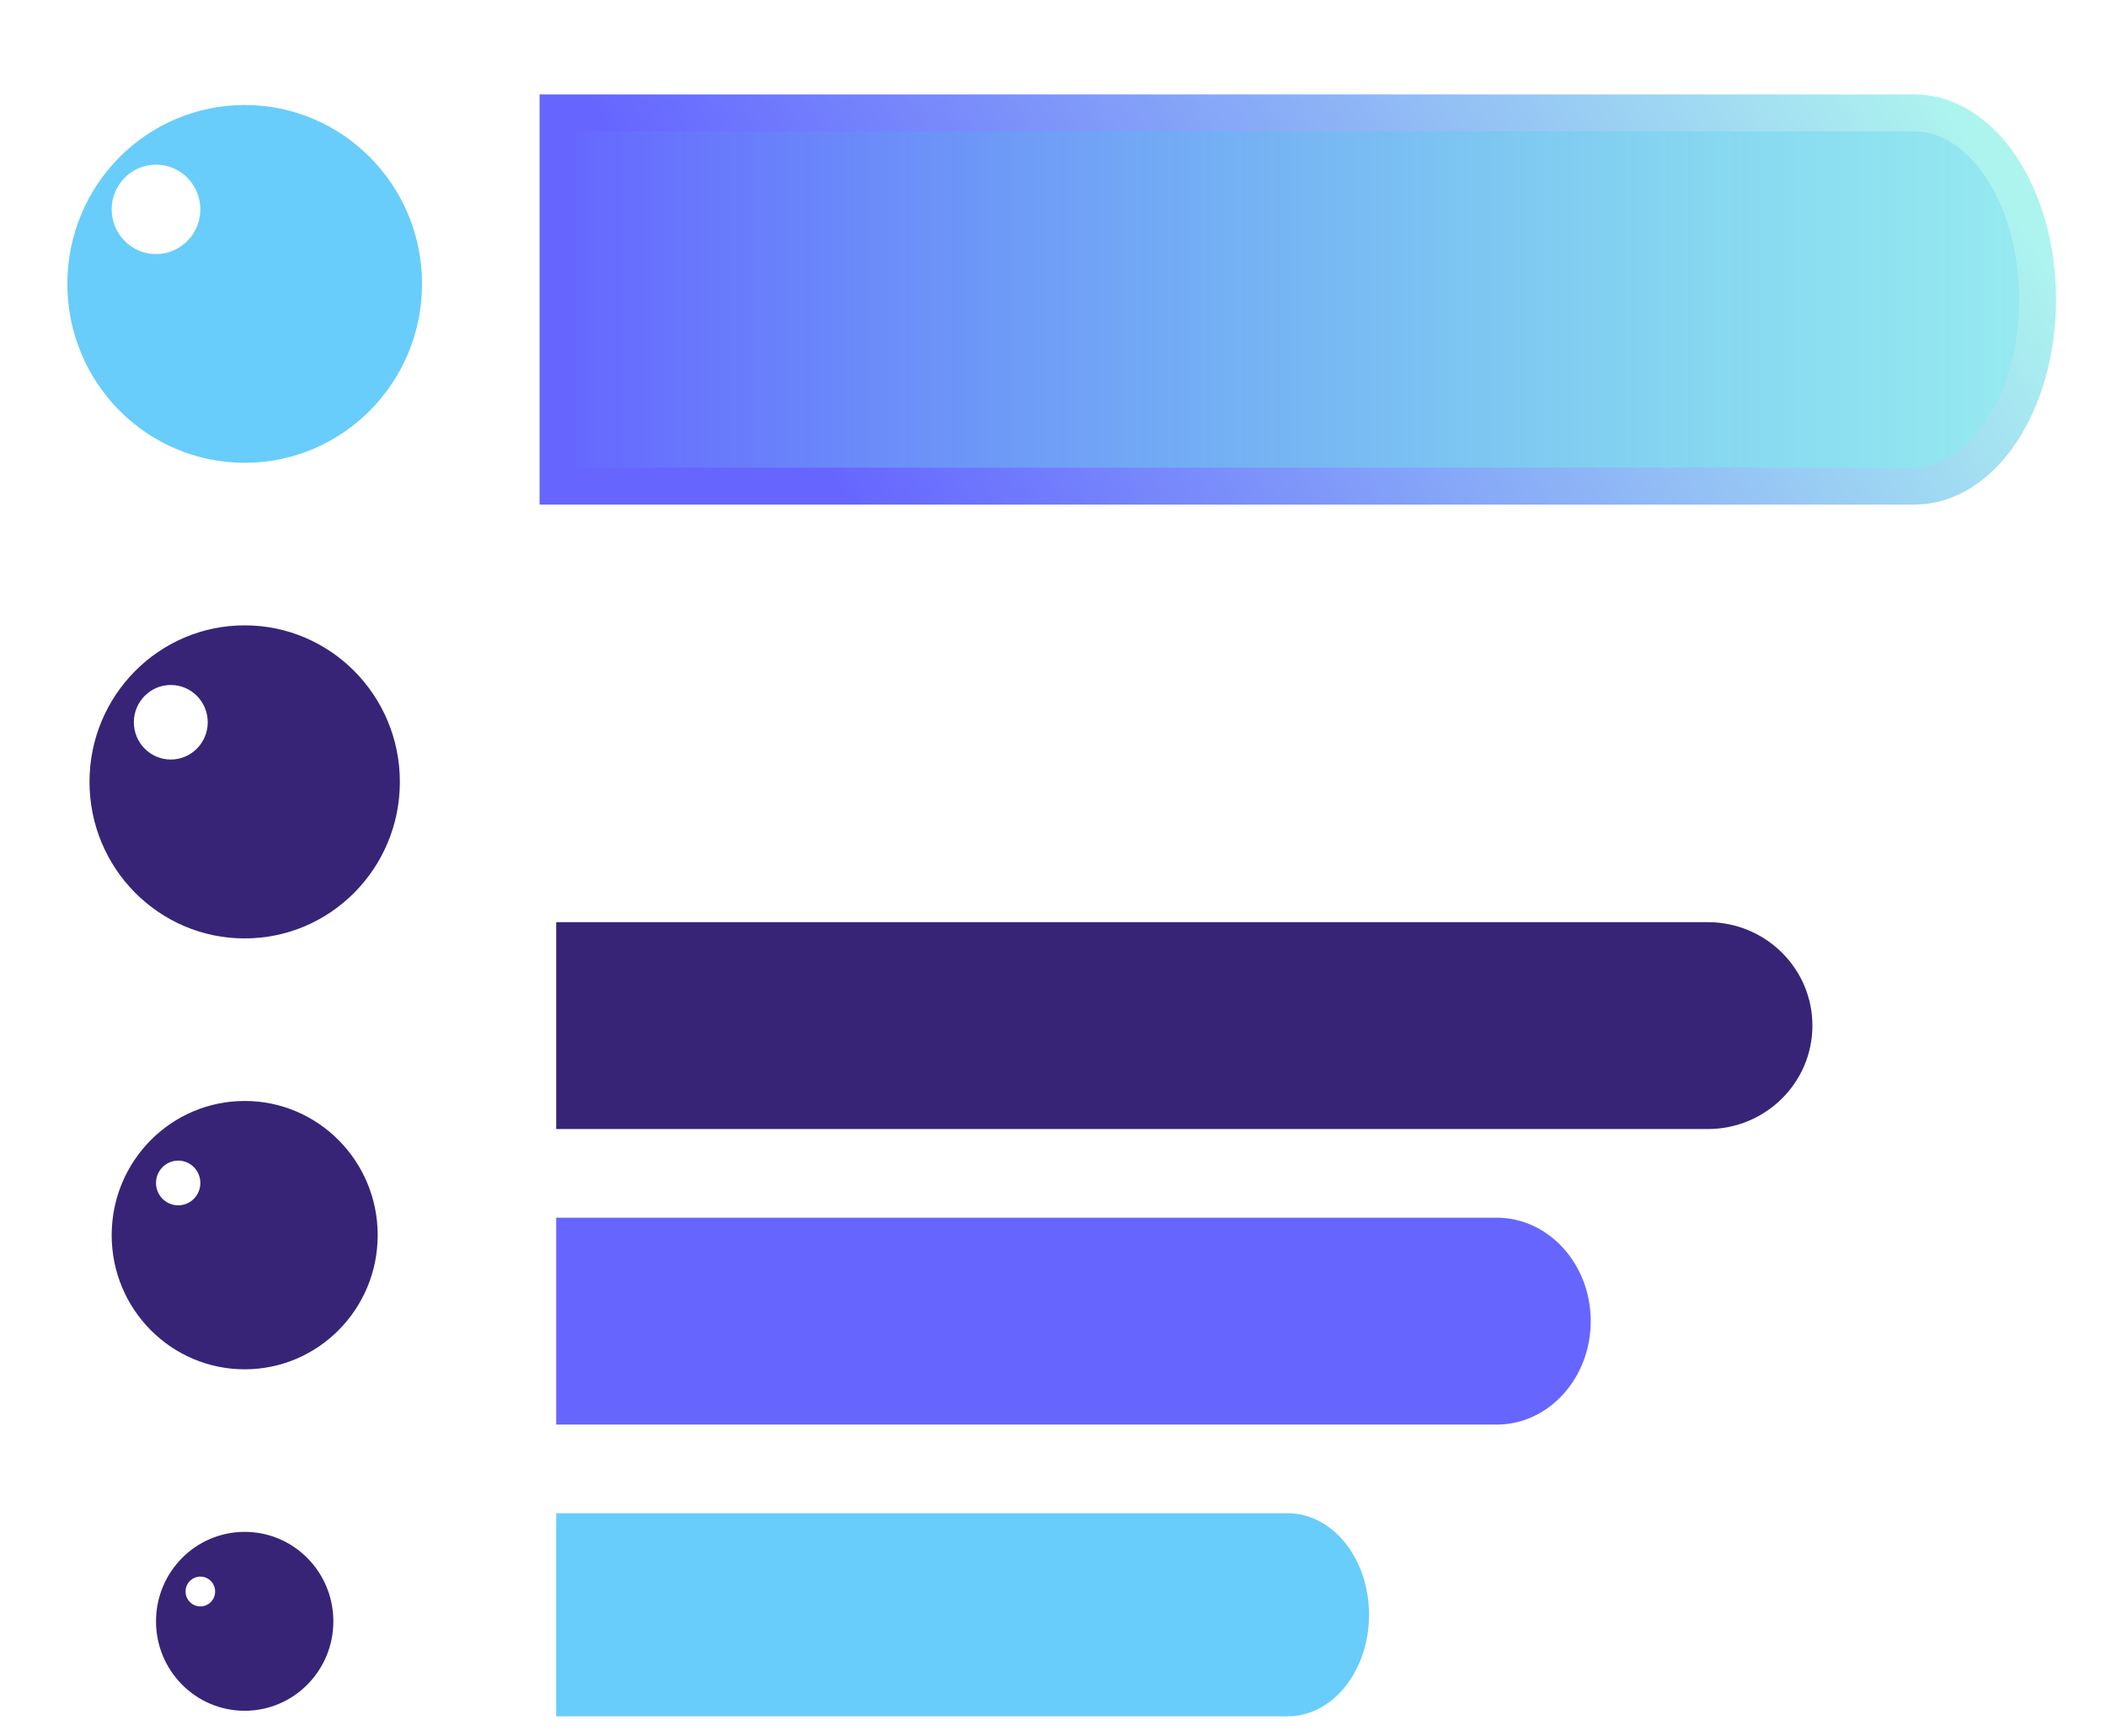 <svg width="285" height="235" viewBox="0 0 285 235" fill="none" xmlns="http://www.w3.org/2000/svg">
<g filter="url(#filter0_d_467_3447)">
<g filter="url(#filter1_d_467_3447)">
<path fill-rule="evenodd" clip-rule="evenodd" d="M254.057 53.793H70.519V3.283H254.057C263.272 3.283 270.742 14.59 270.742 28.538C270.742 42.486 263.272 53.793 254.057 53.793Z" fill="url(#paint0_linear_467_3447)" stroke="url(#paint1_linear_467_3447)" stroke-width="5" stroke-linecap="round"/>
<path fill-rule="evenodd" clip-rule="evenodd" d="M226.103 140.807H70.269V112.807H226.103C233.927 112.807 240.27 119.075 240.27 126.807C240.27 134.539 233.927 140.807 226.103 140.807Z" fill="#372477"/>
<path fill-rule="evenodd" clip-rule="evenodd" d="M197.542 180.807H70.269V152.807H197.542C204.571 152.807 210.27 159.075 210.27 166.807C210.27 174.539 204.571 180.807 197.542 180.807Z" fill="#6666FF"/>
<path fill-rule="evenodd" clip-rule="evenodd" d="M169.27 220.291H70.269V192.807H169.27C175.345 192.807 180.27 198.959 180.27 206.549C180.27 214.138 175.345 220.291 169.27 220.291Z" fill="#68CDFA"/>
</g>
<g filter="url(#filter2_d_467_3447)">
<path d="M52.113 26.423C52.113 39.796 41.368 50.636 28.113 50.636C14.858 50.636 4.113 39.796 4.113 26.423C4.113 13.051 14.858 2.211 28.113 2.211C41.368 2.211 52.113 13.051 52.113 26.423Z" fill="#68CDFA"/>
<path d="M22.113 16.335C22.113 19.678 19.427 22.388 16.113 22.388C12.8 22.388 10.113 19.678 10.113 16.335C10.113 12.992 12.8 10.282 16.113 10.282C19.427 10.282 22.113 12.992 22.113 16.335Z" fill="white"/>
<path d="M49.113 93.822C49.113 105.522 39.711 115.008 28.113 115.008C16.515 115.008 7.113 105.522 7.113 93.822C7.113 82.121 16.515 72.636 28.113 72.636C39.711 72.636 49.113 82.121 49.113 93.822Z" fill="#372477"/>
<path d="M23.113 85.751C23.113 88.537 20.875 90.796 18.113 90.796C15.352 90.796 13.113 88.537 13.113 85.751C13.113 82.965 15.352 80.707 18.113 80.707C20.875 80.707 23.113 82.965 23.113 85.751Z" fill="white"/>
<path d="M46.113 155.167C46.113 165.196 38.054 173.326 28.113 173.326C18.172 173.326 10.113 165.196 10.113 155.167C10.113 145.138 18.172 137.008 28.113 137.008C38.054 137.008 46.113 145.138 46.113 155.167Z" fill="#372477"/>
<path d="M22.113 148.105C22.113 149.777 20.77 151.132 19.113 151.132C17.456 151.132 16.113 149.777 16.113 148.105C16.113 146.434 17.456 145.079 19.113 145.079C20.77 145.079 22.113 146.434 22.113 148.105Z" fill="white"/>
<path d="M40.113 207.433C40.113 214.119 34.741 219.539 28.113 219.539C21.486 219.539 16.113 214.119 16.113 207.433C16.113 200.747 21.486 195.326 28.113 195.326C34.741 195.326 40.113 200.747 40.113 207.433Z" fill="#372477"/>
<path d="M24.113 203.398C24.113 204.512 23.218 205.416 22.113 205.416C21.009 205.416 20.113 204.512 20.113 203.398C20.113 202.284 21.009 201.38 22.113 201.38C23.218 201.38 24.113 202.284 24.113 203.398Z" fill="white"/>
</g>
</g>
<defs>
<filter id="filter0_d_467_3447" x="3.113" y="0.783" width="281.129" height="233.883" filterUnits="userSpaceOnUse" color-interpolation-filters="sRGB">
<feFlood flood-opacity="0" result="BackgroundImageFix"/>
<feColorMatrix in="SourceAlpha" type="matrix" values="0 0 0 0 0 0 0 0 0 0 0 0 0 0 0 0 0 0 127 0" result="hardAlpha"/>
<feOffset dx="5" dy="8"/>
<feGaussianBlur stdDeviation="3"/>
<feComposite in2="hardAlpha" operator="out"/>
<feColorMatrix type="matrix" values="0 0 0 0 0 0 0 0 0 0 0 0 0 0 0 0 0 0 0.15 0"/>
<feBlend mode="normal" in2="BackgroundImageFix" result="effect1_dropShadow_467_3447"/>
<feBlend mode="normal" in="SourceGraphic" in2="effect1_dropShadow_467_3447" result="shape"/>
</filter>
<filter id="filter1_d_467_3447" x="64.019" y="0.783" width="213.223" height="227.883" filterUnits="userSpaceOnUse" color-interpolation-filters="sRGB">
<feFlood flood-opacity="0" result="BackgroundImageFix"/>
<feColorMatrix in="SourceAlpha" type="matrix" values="0 0 0 0 0 0 0 0 0 0 0 0 0 0 0 0 0 0 127 0" result="hardAlpha"/>
<feOffset dy="4"/>
<feGaussianBlur stdDeviation="2"/>
<feComposite in2="hardAlpha" operator="out"/>
<feColorMatrix type="matrix" values="0 0 0 0 0 0 0 0 0 0 0 0 0 0 0 0 0 0 0.25 0"/>
<feBlend mode="normal" in2="BackgroundImageFix" result="effect1_dropShadow_467_3447"/>
<feBlend mode="normal" in="SourceGraphic" in2="effect1_dropShadow_467_3447" result="shape"/>
</filter>
<filter id="filter2_d_467_3447" x="0.113" y="2.211" width="56" height="225.328" filterUnits="userSpaceOnUse" color-interpolation-filters="sRGB">
<feFlood flood-opacity="0" result="BackgroundImageFix"/>
<feColorMatrix in="SourceAlpha" type="matrix" values="0 0 0 0 0 0 0 0 0 0 0 0 0 0 0 0 0 0 127 0" result="hardAlpha"/>
<feOffset dy="4"/>
<feGaussianBlur stdDeviation="2"/>
<feComposite in2="hardAlpha" operator="out"/>
<feColorMatrix type="matrix" values="0 0 0 0 0 0 0 0 0 0 0 0 0 0 0 0 0 0 0.25 0"/>
<feBlend mode="normal" in2="BackgroundImageFix" result="effect1_dropShadow_467_3447"/>
<feBlend mode="normal" in="SourceGraphic" in2="effect1_dropShadow_467_3447" result="shape"/>
</filter>
<linearGradient id="paint0_linear_467_3447" x1="70.519" y1="53.793" x2="286.76" y2="53.793" gradientUnits="userSpaceOnUse">
<stop stop-color="#6666FF"/>
<stop offset="1" stop-color="#22DDDD" stop-opacity="0.44"/>
</linearGradient>
<linearGradient id="paint1_linear_467_3447" x1="251.793" y1="-18.861" x2="117.163" y2="67.692" gradientUnits="userSpaceOnUse">
<stop offset="0.034" stop-color="#ADF4EF"/>
<stop offset="1" stop-color="#6666FF"/>
</linearGradient>
</defs>
</svg>
